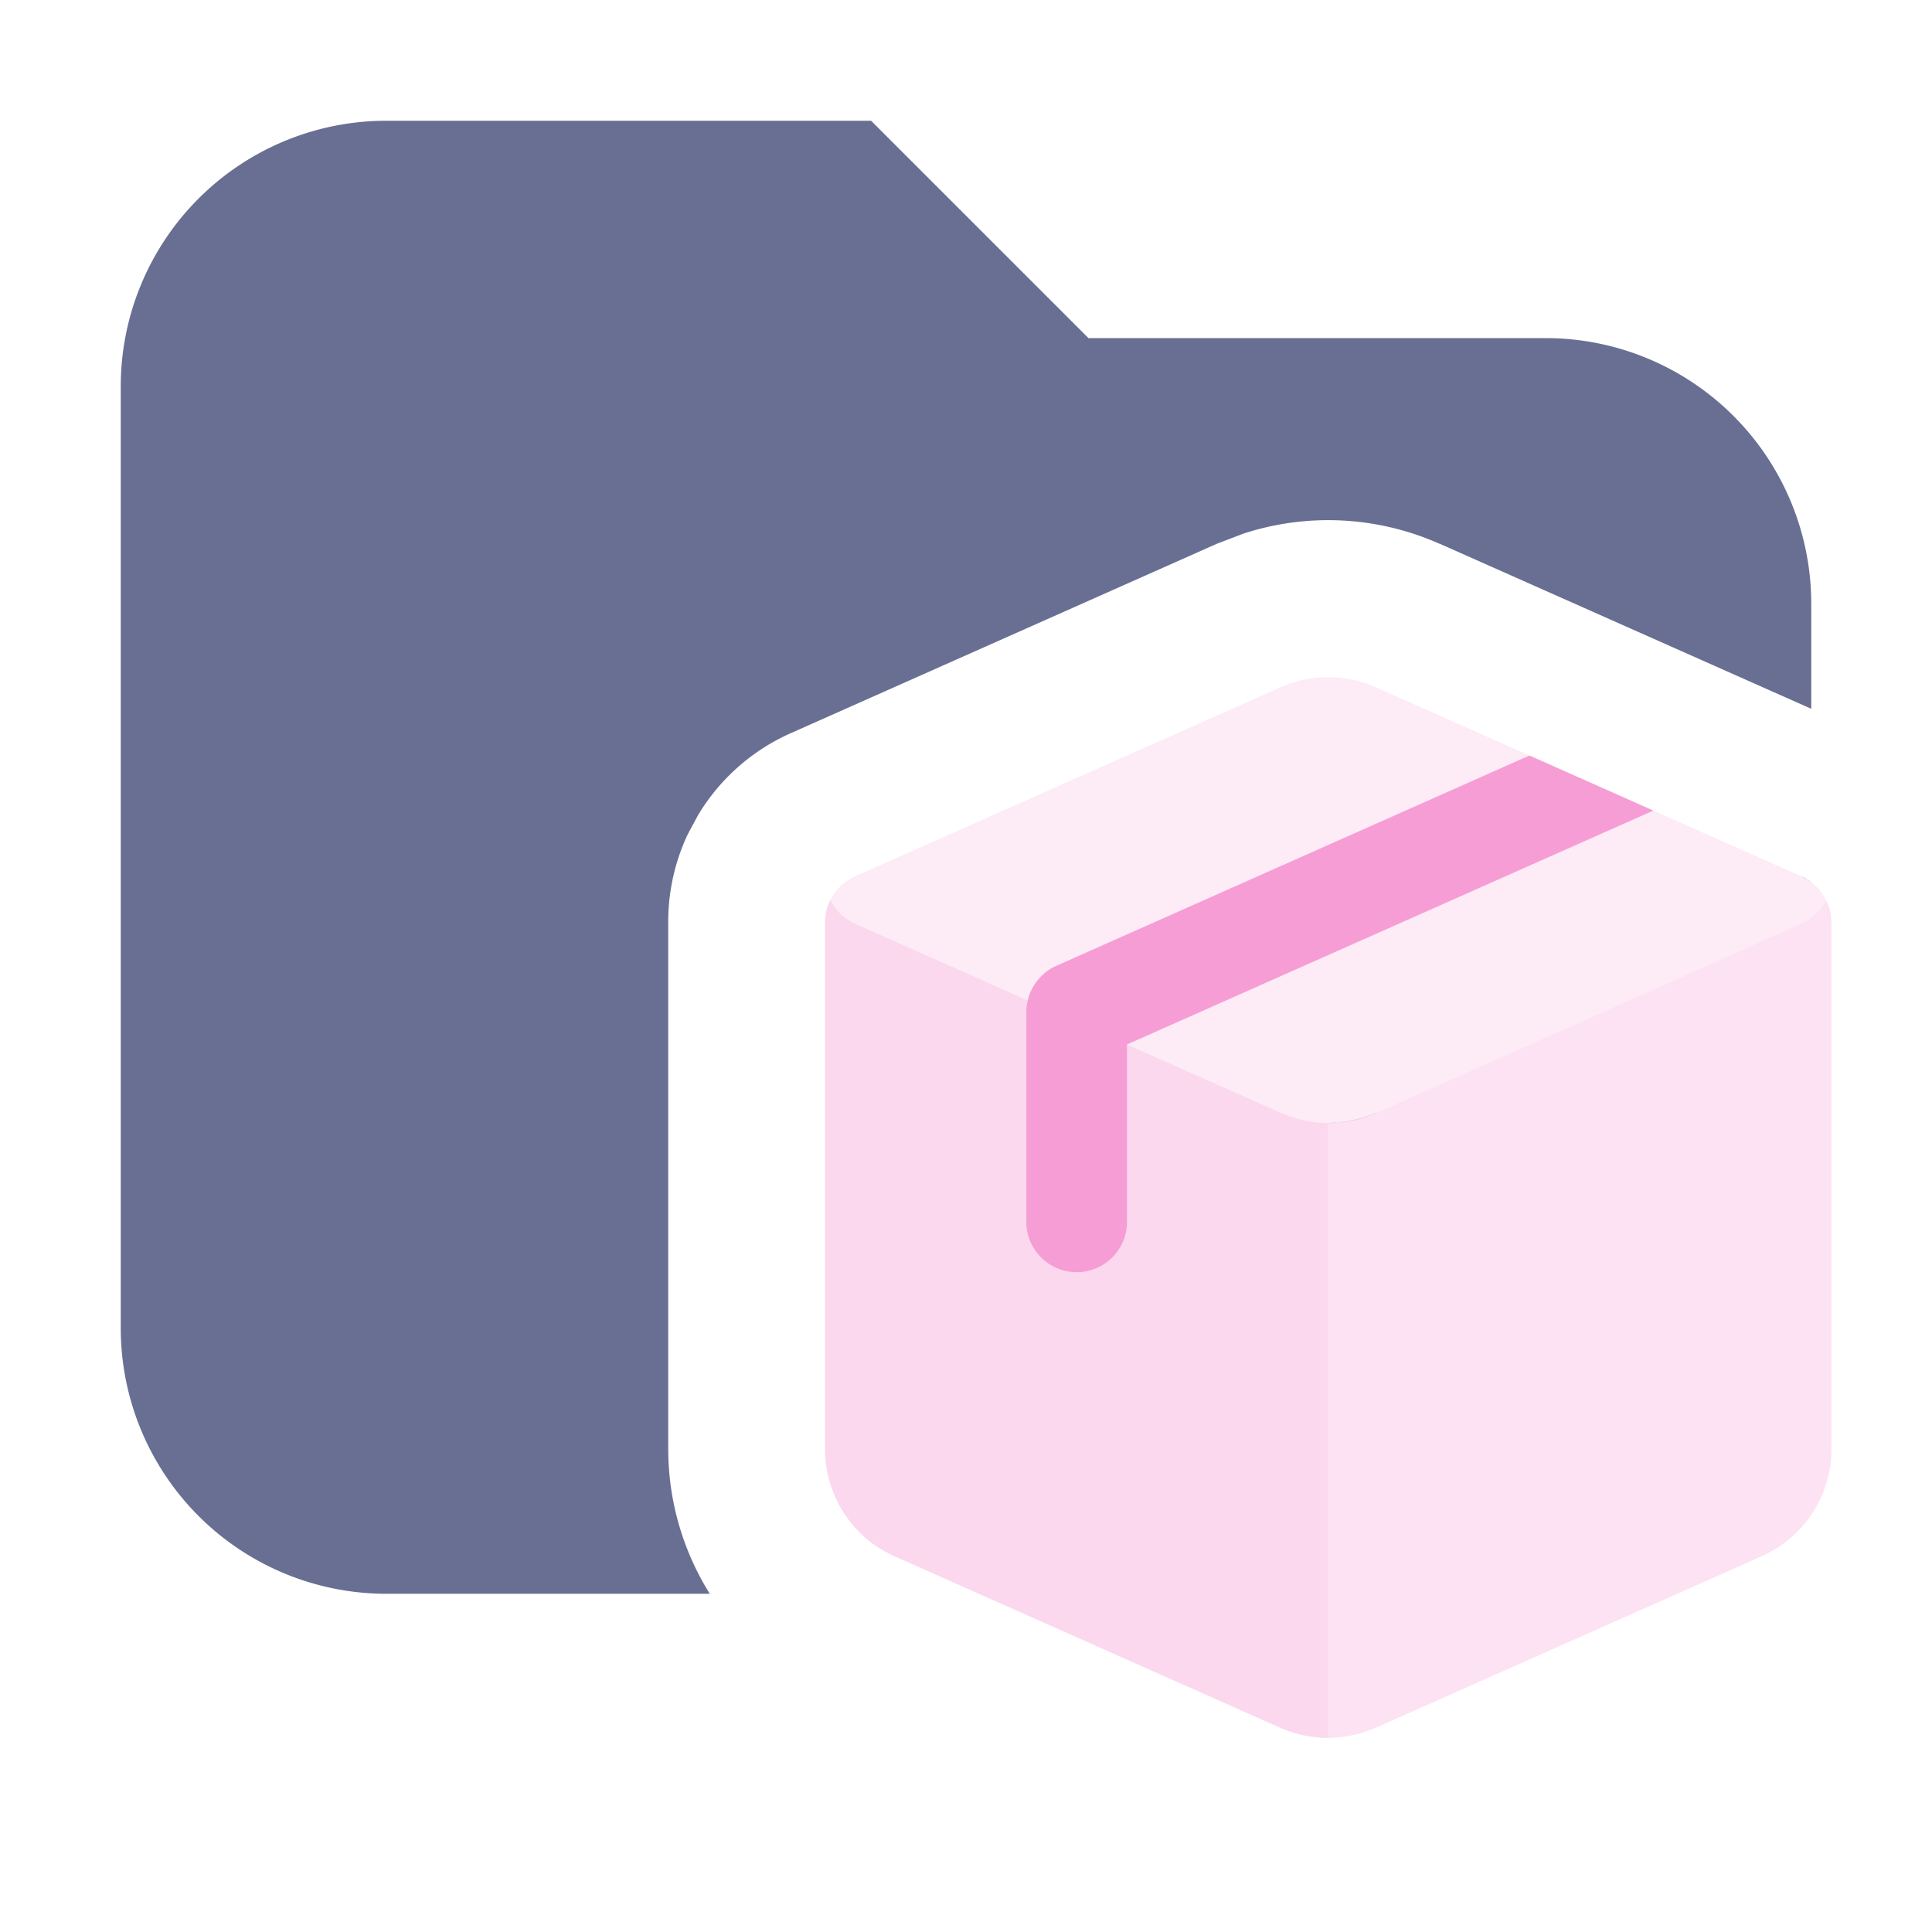 <svg xmlns="http://www.w3.org/2000/svg" width="16" height="16" fill="none"><path fill="#686F93" d="M9.014 2.8H12.8A2.2 2.2 0 0 1 15 5v.87l-3.077-1.367v.001a2.27 2.27 0 0 0-1.622-.086l-.223.085L6.553 6.07a1.7 1.7 0 0 0-.77.677l-.07.13-.004.006-.003.007-.014.027-.007.015a1.7 1.7 0 0 0-.151.706v4.361c0 .434.124.848.344 1.2H3.2A2.2 2.2 0 0 1 1 11V3.2A2.2 2.2 0 0 1 3.2 1h4.014zm-1.763 9.995q-.033-.022-.065-.047.031.025.065.047m4.144-3.579A1 1 0 0 1 11 9.3l.1-.005q.151-.015.295-.078m3.589-1.923.008.007a.4.4 0 0 0-.073-.042z"/><path fill="#F69DD5" d="M15.123 7.454a.42.42 0 0 0-.204-.196l-3.524-1.566a.97.97 0 0 0-.79 0L7.081 7.258a.42.42 0 0 0-.204.196.42.42 0 0 0 .204.196l3.524 1.565a.97.97 0 0 0 .79 0l3.524-1.565c.09-.04.162-.11.204-.196" opacity=".2"/><path fill="#F69DD5" d="M6.877 7.454a.42.42 0 0 0 .204.196l3.524 1.565A1 1 0 0 0 11 9.3v5.093a1 1 0 0 1-.395-.083l-3.194-1.42A.97.97 0 0 1 6.833 12V7.639q0-.093.037-.171z" opacity=".4"/><path fill="#F69DD5" d="M15.123 7.454a.42.42 0 0 1-.204.196l-3.524 1.566a1 1 0 0 1-.395.083v5.093a1 1 0 0 0 .395-.084l3.195-1.42a.97.97 0 0 0 .577-.888V7.639a.4.4 0 0 0-.035-.167z" opacity=".3"/><path fill="#F69DD5" d="m13.692 6.713-1.026-.456-3.919 1.742a.42.42 0 0 0-.247.38v1.76a.417.417 0 0 0 .833 0V8.65z"/></svg>